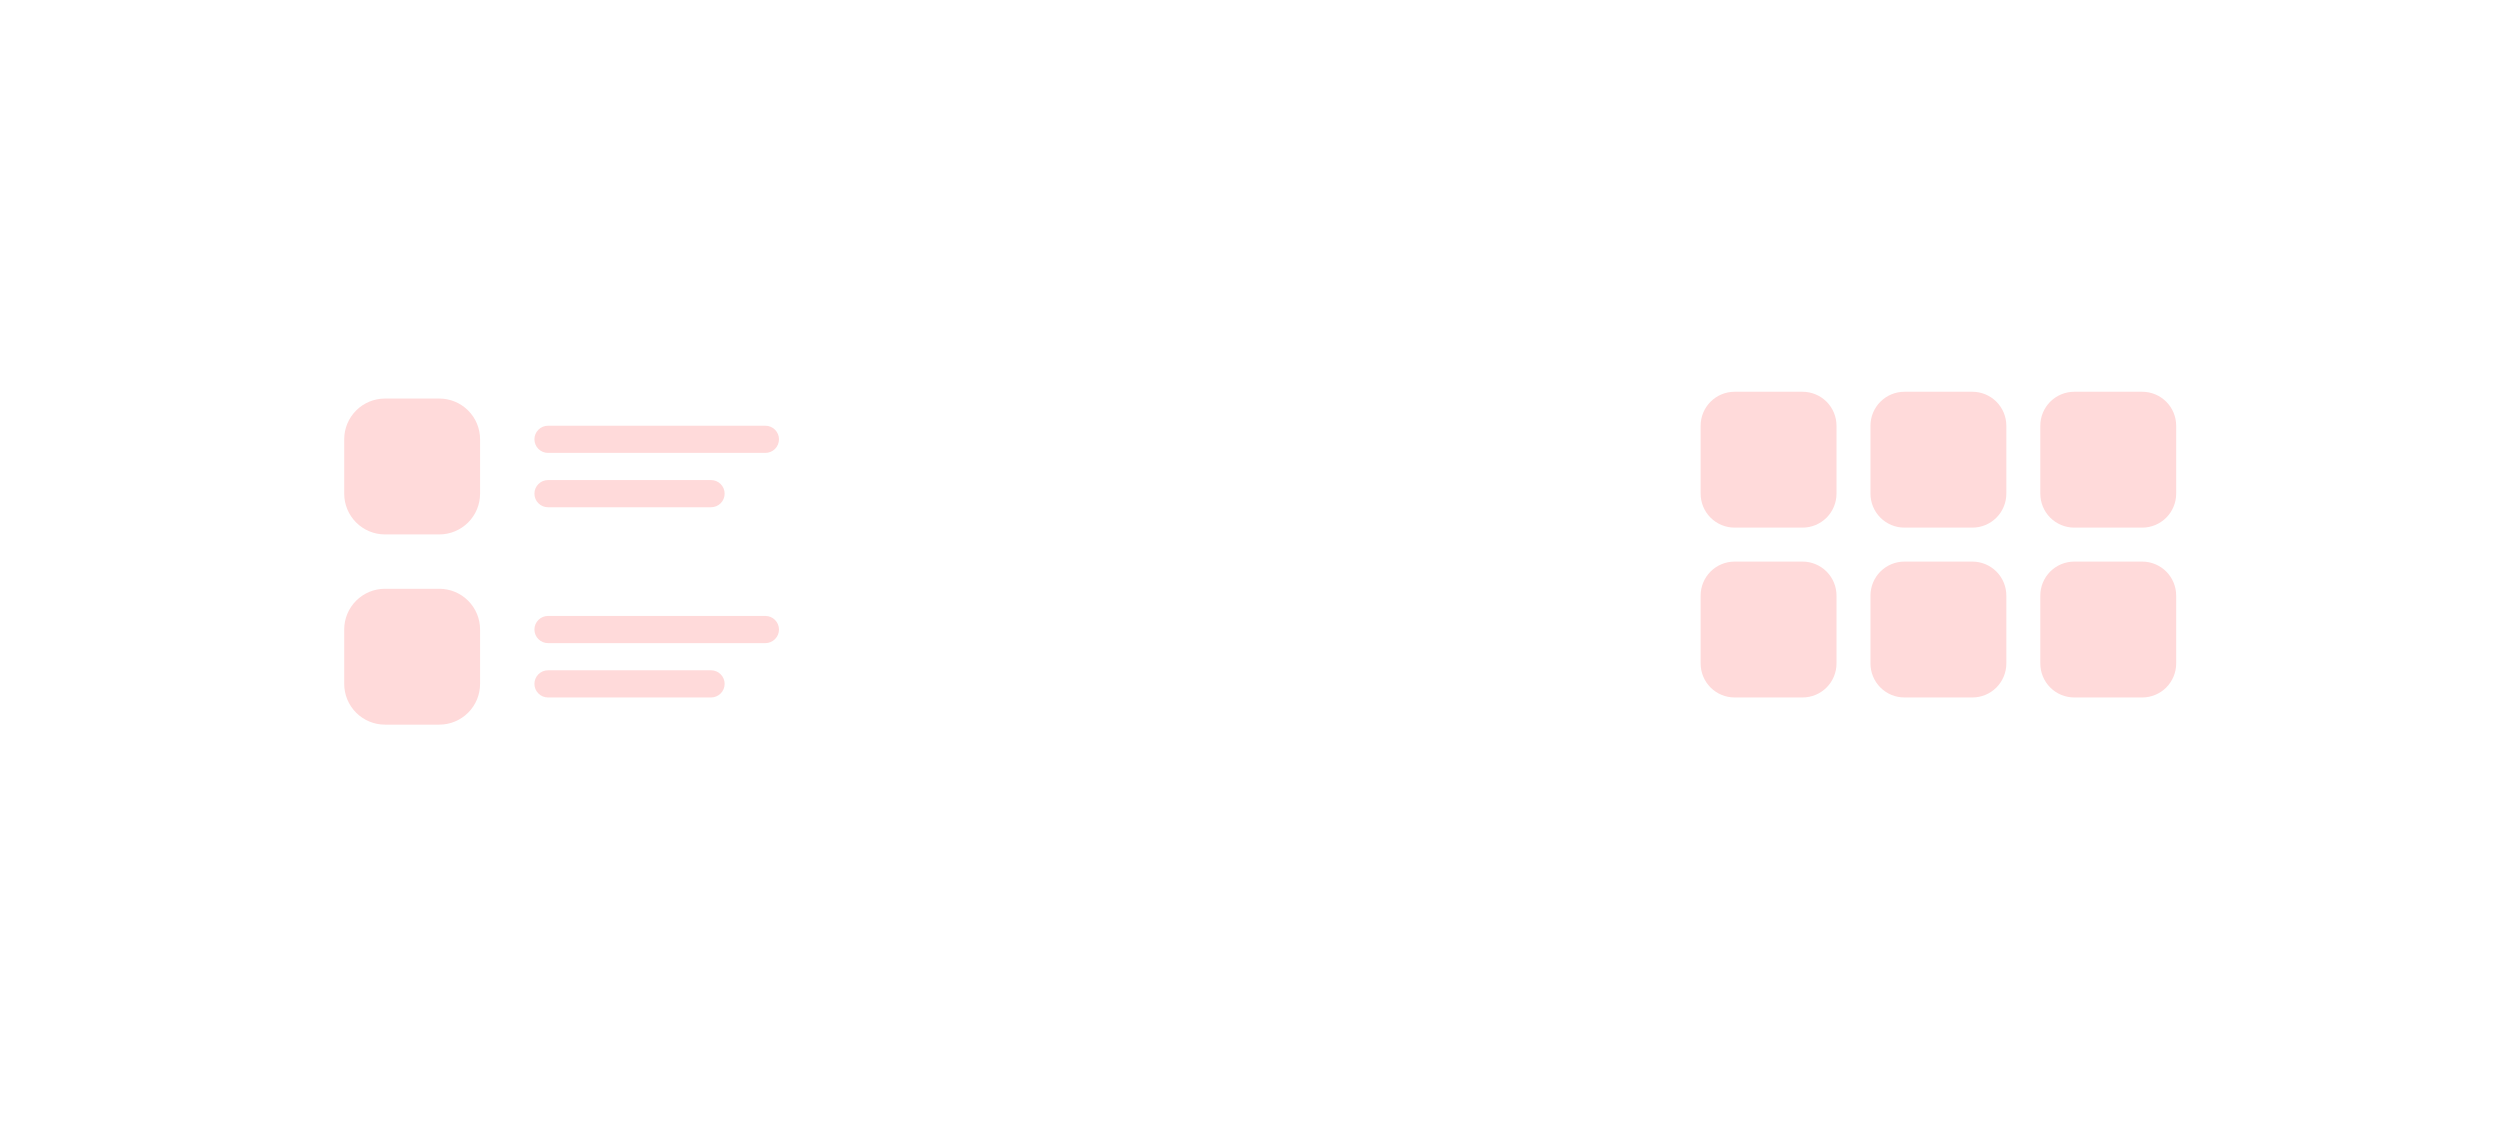 <svg width="138" height="62" viewBox="0 0 138 62" fill="none" xmlns="http://www.w3.org/2000/svg">
<path d="M93.875 23.5C93.875 23.003 94.073 22.526 94.424 22.174C94.776 21.823 95.253 21.625 95.75 21.625H99.5C99.997 21.625 100.474 21.823 100.826 22.174C101.177 22.526 101.375 23.003 101.375 23.5V27.25C101.375 27.747 101.177 28.224 100.826 28.576C100.474 28.927 99.997 29.125 99.5 29.125H95.75C95.253 29.125 94.776 28.927 94.424 28.576C94.073 28.224 93.875 27.747 93.875 27.25V23.5ZM103.25 23.5C103.25 23.003 103.448 22.526 103.799 22.174C104.151 21.823 104.628 21.625 105.125 21.625H108.875C109.372 21.625 109.849 21.823 110.201 22.174C110.552 22.526 110.75 23.003 110.75 23.5V27.25C110.75 27.747 110.552 28.224 110.201 28.576C109.849 28.927 109.372 29.125 108.875 29.125H105.125C104.628 29.125 104.151 28.927 103.799 28.576C103.448 28.224 103.25 27.747 103.25 27.25V23.5ZM112.625 23.5C112.625 23.003 112.823 22.526 113.174 22.174C113.526 21.823 114.003 21.625 114.5 21.625H118.25C118.747 21.625 119.224 21.823 119.576 22.174C119.927 22.526 120.125 23.003 120.125 23.5V27.25C120.125 27.747 119.927 28.224 119.576 28.576C119.224 28.927 118.747 29.125 118.25 29.125H114.5C114.003 29.125 113.526 28.927 113.174 28.576C112.823 28.224 112.625 27.747 112.625 27.25V23.5ZM93.875 32.875C93.875 32.378 94.073 31.901 94.424 31.549C94.776 31.198 95.253 31 95.75 31H99.5C99.997 31 100.474 31.198 100.826 31.549C101.177 31.901 101.375 32.378 101.375 32.875V36.625C101.375 37.122 101.177 37.599 100.826 37.951C100.474 38.303 99.997 38.5 99.5 38.5H95.75C95.253 38.5 94.776 38.303 94.424 37.951C94.073 37.599 93.875 37.122 93.875 36.625V32.875ZM103.25 32.875C103.25 32.378 103.448 31.901 103.799 31.549C104.151 31.198 104.628 31 105.125 31H108.875C109.372 31 109.849 31.198 110.201 31.549C110.552 31.901 110.75 32.378 110.75 32.875V36.625C110.75 37.122 110.552 37.599 110.201 37.951C109.849 38.303 109.372 38.5 108.875 38.5H105.125C104.628 38.5 104.151 38.303 103.799 37.951C103.448 37.599 103.25 37.122 103.25 36.625V32.875ZM112.625 32.875C112.625 32.378 112.823 31.901 113.174 31.549C113.526 31.198 114.003 31 114.5 31H118.25C118.747 31 119.224 31.198 119.576 31.549C119.927 31.901 120.125 32.378 120.125 32.875V36.625C120.125 37.122 119.927 37.599 119.576 37.951C119.224 38.303 118.747 38.5 118.25 38.5H114.5C114.003 38.5 113.526 38.303 113.174 37.951C112.823 37.599 112.625 37.122 112.625 36.625V32.875Z" fill="#FFDADA"/>
<path d="M21.25 22C20.653 22 20.081 22.237 19.659 22.659C19.237 23.081 19 23.653 19 24.25V27.25C19 27.847 19.237 28.419 19.659 28.841C20.081 29.263 20.653 29.5 21.25 29.5H24.25C24.847 29.5 25.419 29.263 25.841 28.841C26.263 28.419 26.5 27.847 26.5 27.25V24.25C26.5 23.653 26.263 23.081 25.841 22.659C25.419 22.237 24.847 22 24.25 22H21.25ZM30.25 23.5C30.051 23.5 29.86 23.579 29.72 23.72C29.579 23.86 29.5 24.051 29.5 24.25C29.5 24.449 29.579 24.64 29.72 24.78C29.86 24.921 30.051 25 30.25 25H42.25C42.449 25 42.64 24.921 42.78 24.78C42.921 24.64 43 24.449 43 24.25C43 24.051 42.921 23.86 42.78 23.72C42.64 23.579 42.449 23.5 42.25 23.5H30.25ZM30.25 26.5C30.051 26.5 29.86 26.579 29.72 26.72C29.579 26.86 29.5 27.051 29.5 27.25C29.5 27.449 29.579 27.64 29.72 27.78C29.86 27.921 30.051 28 30.25 28H39.25C39.449 28 39.64 27.921 39.78 27.78C39.921 27.64 40 27.449 40 27.25C40 27.051 39.921 26.86 39.78 26.72C39.64 26.579 39.449 26.5 39.25 26.5H30.25ZM21.25 32.5C20.653 32.5 20.081 32.737 19.659 33.159C19.237 33.581 19 34.153 19 34.75V37.75C19 38.347 19.237 38.919 19.659 39.341C20.081 39.763 20.653 40 21.25 40H24.25C24.847 40 25.419 39.763 25.841 39.341C26.263 38.919 26.5 38.347 26.5 37.75V34.75C26.5 34.153 26.263 33.581 25.841 33.159C25.419 32.737 24.847 32.5 24.25 32.5H21.25ZM30.25 34C30.051 34 29.86 34.079 29.72 34.22C29.579 34.36 29.5 34.551 29.5 34.75C29.5 34.949 29.579 35.14 29.72 35.28C29.86 35.421 30.051 35.5 30.25 35.5H42.25C42.449 35.5 42.64 35.421 42.78 35.28C42.921 35.14 43 34.949 43 34.75C43 34.551 42.921 34.36 42.78 34.22C42.64 34.079 42.449 34 42.25 34H30.25ZM30.25 37C30.051 37 29.86 37.079 29.72 37.22C29.579 37.36 29.5 37.551 29.5 37.75C29.5 37.949 29.579 38.14 29.72 38.28C29.86 38.421 30.051 38.5 30.25 38.5H39.25C39.449 38.5 39.64 38.421 39.78 38.28C39.921 38.14 40 37.949 40 37.75C40 37.551 39.921 37.36 39.78 37.22C39.64 37.079 39.449 37 39.25 37H30.25Z" fill="#FFDADA"/>
</svg>
